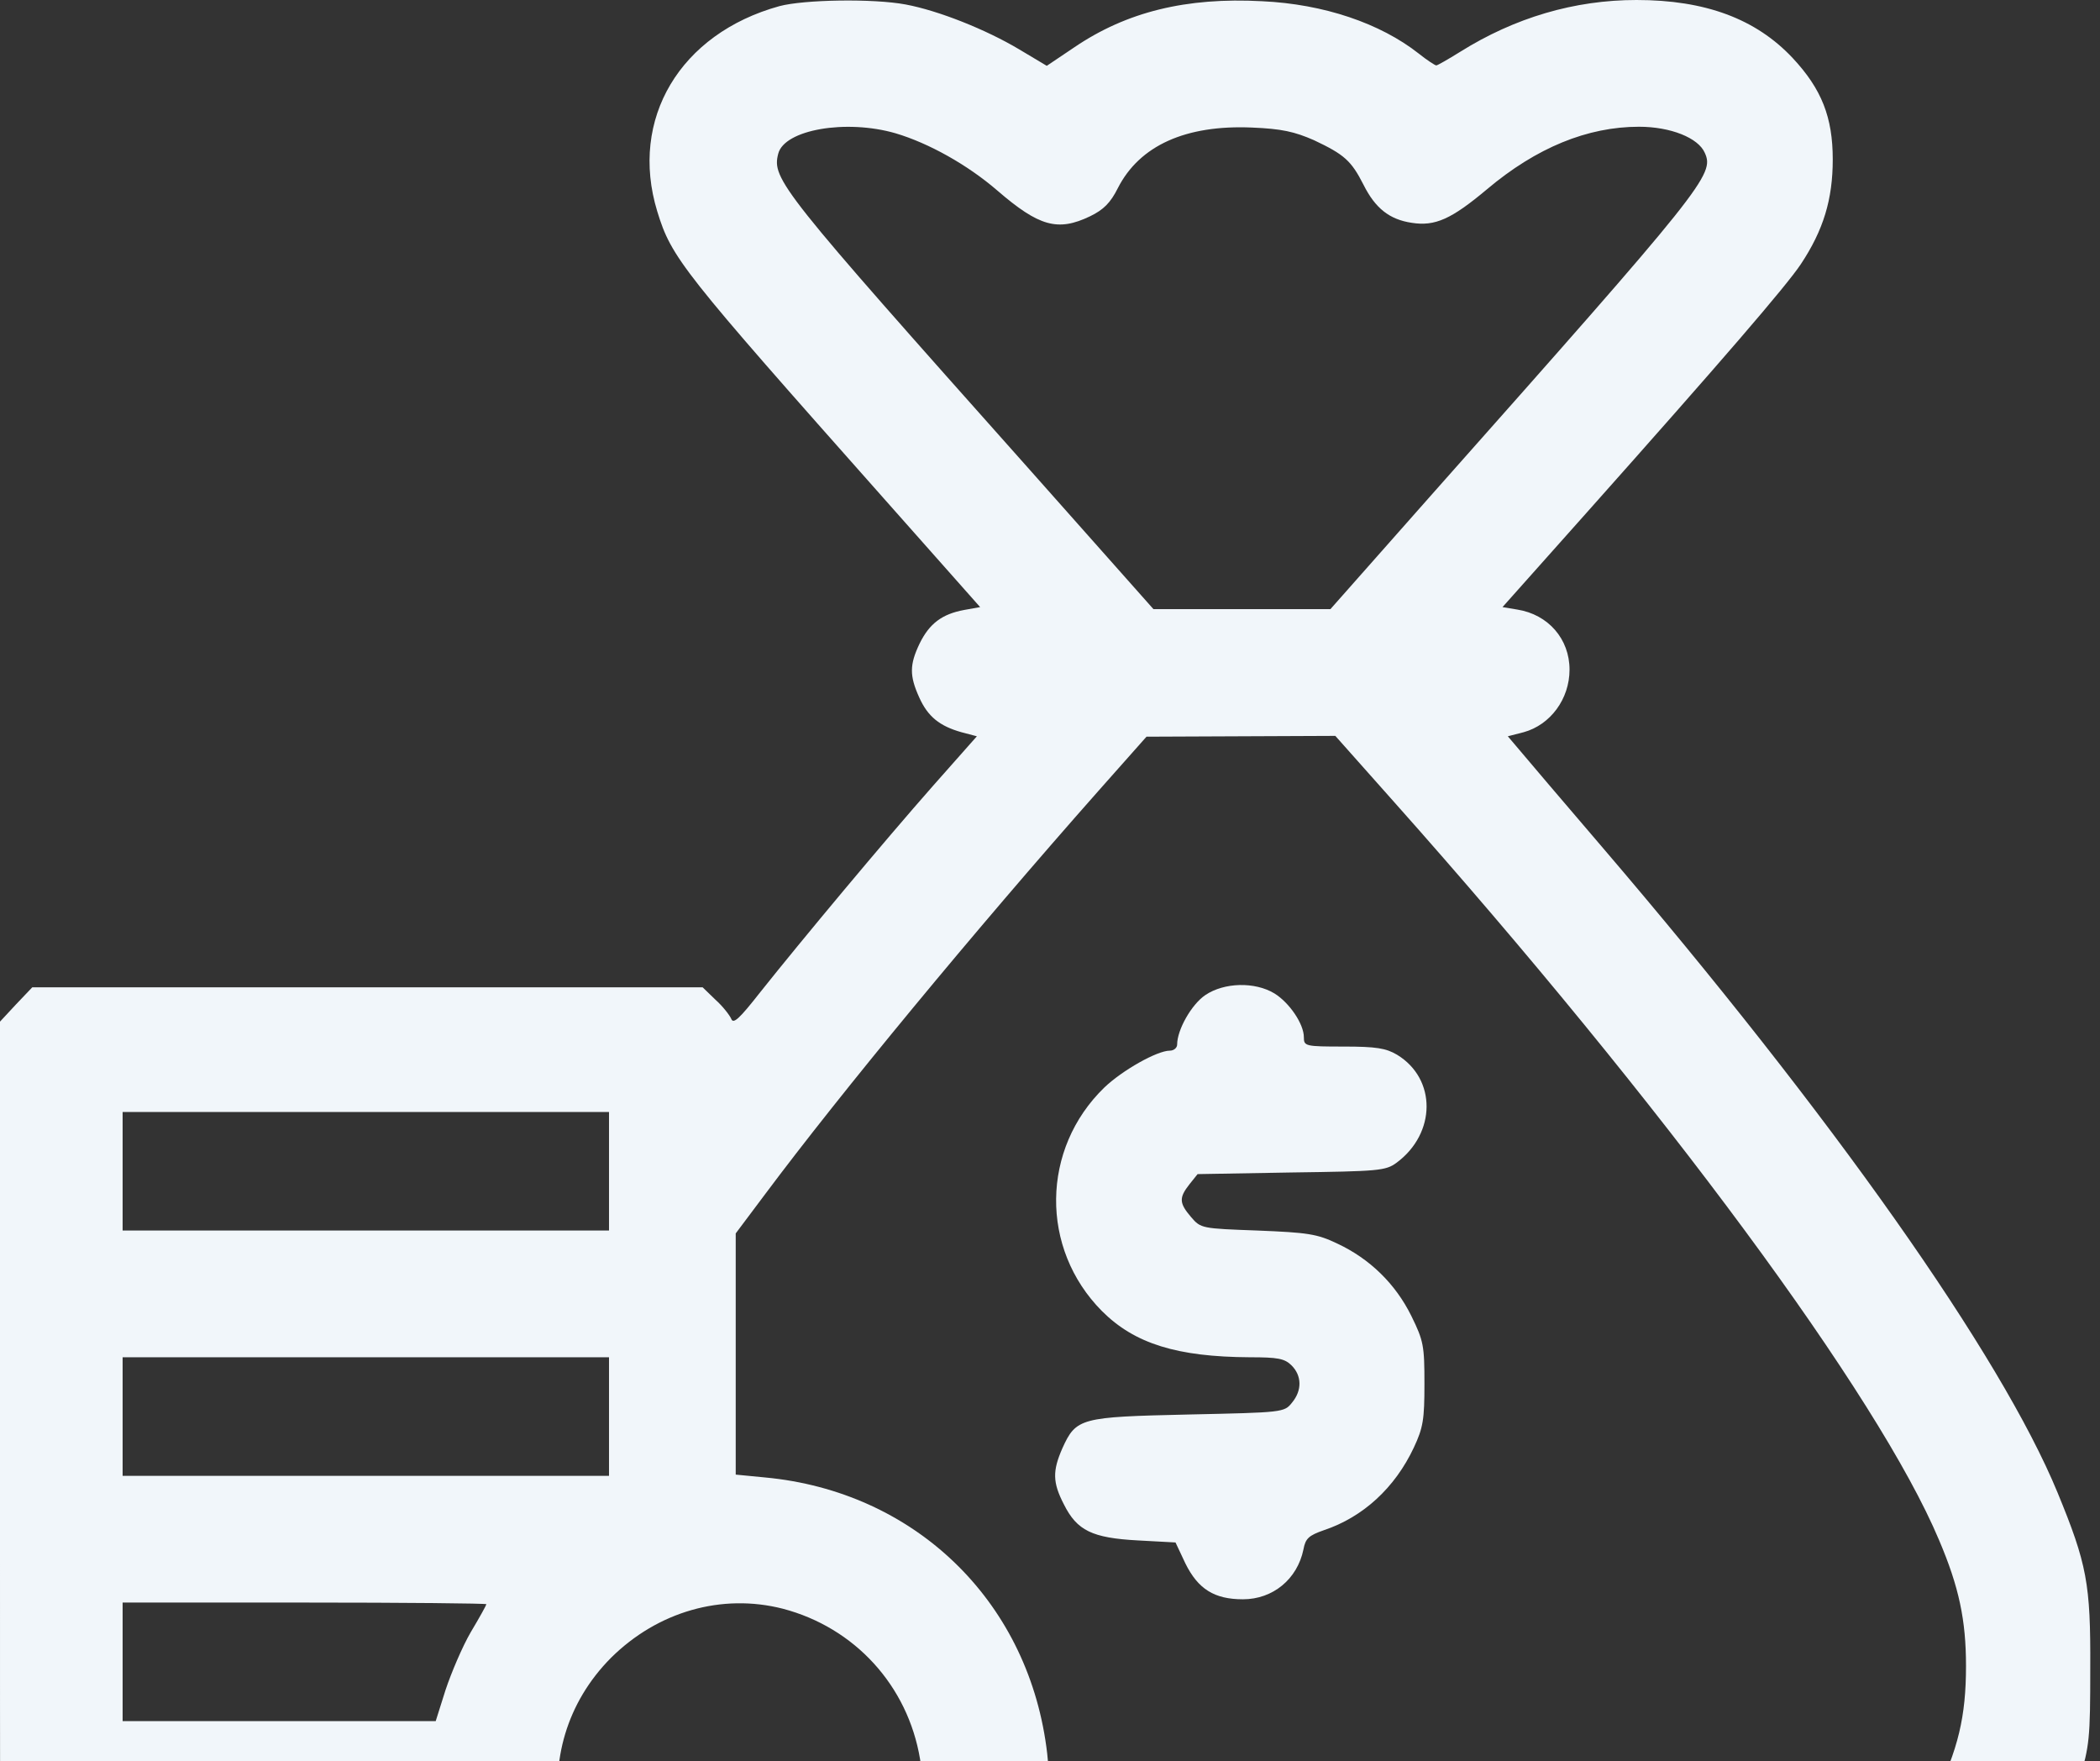 <svg width="161" height="135" viewBox="0 0 161 135" fill="none" xmlns="http://www.w3.org/2000/svg">
<rect x="0" y="0" width="161" height="135" fill="#333333" stroke="none"/>
<g clip-path="url(#clip0_592_2135)">
<path d="M59.758 0.47C52.143 2.57 48.226 9.119 50.389 16.201C51.485 19.773 52.237 20.714 67.78 38.23L75.144 46.535L73.922 46.754C72.23 47.067 71.258 47.788 70.506 49.324C69.723 50.953 69.723 51.799 70.475 53.46C71.133 54.933 72.042 55.653 73.703 56.123L74.894 56.437L71.509 60.26C67.78 64.49 61.45 72.074 58.285 76.053C56.687 78.09 56.217 78.529 56.06 78.09C55.935 77.808 55.402 77.119 54.838 76.617L53.867 75.677H28.171H2.476L1.222 76.993L0 78.309V117.856C0 156.681 0 157.402 0.627 158.405C0.971 158.937 1.692 159.627 2.256 159.94C3.228 160.442 7.333 160.473 68.313 160.379L133.335 160.285L135.748 159.596C141.577 157.935 146.716 154.989 150.758 150.947C154.832 146.904 157.59 142.298 159.407 136.438C160.191 133.837 160.253 133.273 160.253 127.852C160.285 121.397 160.003 119.893 157.746 114.409C153.422 103.911 140.48 85.548 122.806 64.898C119.798 61.388 116.947 58.035 116.477 57.471L115.599 56.437L116.821 56.123C118.858 55.559 120.331 53.585 120.331 51.329C120.331 48.979 118.701 47.099 116.32 46.723L115.192 46.535L121.616 39.327C132.051 27.608 136.939 21.936 138.067 20.244C139.791 17.643 140.511 15.292 140.511 12.222C140.511 8.994 139.665 6.832 137.44 4.45C134.62 1.442 130.735 0 125.47 0C120.707 0 116.132 1.348 111.933 3.98C111.024 4.544 110.209 5.014 110.115 5.014C110.021 5.014 109.395 4.607 108.768 4.105C105.822 1.787 101.498 0.314 96.766 0.094C90.938 -0.219 86.362 0.909 82.352 3.635L80.252 5.046L78.152 3.792C75.583 2.257 71.948 0.815 69.441 0.345C66.934 -0.125 61.638 -0.031 59.758 0.47ZM68.658 10.216C71.196 10.968 74.173 12.629 76.46 14.603C79.657 17.361 81.098 17.768 83.574 16.577C84.608 16.076 85.14 15.543 85.704 14.415C87.365 11.156 90.906 9.558 95.983 9.777C98.27 9.871 99.242 10.091 100.746 10.749C103.065 11.845 103.597 12.316 104.537 14.164C105.446 15.982 106.543 16.828 108.235 17.079C110.021 17.361 111.275 16.797 114.001 14.509C117.793 11.313 121.71 9.715 125.658 9.715C128.071 9.715 130.202 10.561 130.703 11.72C131.455 13.381 130.703 14.321 109.677 38.011L101.999 46.691H95.231H88.431L78.748 35.786C59.852 14.572 59.163 13.726 59.664 11.783C60.134 9.934 64.866 9.119 68.658 10.216ZM106.888 61.482C127.476 84.608 144.021 107.013 148.659 118.044C150.194 121.647 150.727 124.186 150.727 127.695C150.727 131.581 150.132 134.088 148.283 137.88C147.061 140.418 146.403 141.295 143.833 143.865C141.232 146.497 140.449 147.061 137.879 148.315C132.27 150.978 134.338 150.821 103.284 150.978L75.771 151.072L76.398 150.195C79.406 145.933 80.973 139.29 80.221 133.9C78.685 122.556 70.036 114.315 58.661 113.249L56.405 113.03V103.786V94.542L58.661 91.533C64.49 83.731 74.611 71.478 84.2 60.636L87.898 56.468L95.137 56.437L102.375 56.406L106.888 61.482ZM46.691 89.778V94.322H28.046H9.401V89.778V85.235H28.046H46.691V89.778ZM46.691 108.58V113.124H28.046H9.401V108.58V104.036H28.046H46.691V108.58ZM37.29 122.964C37.29 123.026 36.757 123.998 36.099 125.094C35.441 126.223 34.595 128.228 34.156 129.544L33.404 131.926H21.403H9.401V127.382V122.838H23.345C31.023 122.838 37.29 122.901 37.29 122.964ZM60.009 123.308C65.524 124.75 69.598 129.199 70.538 134.84C71.509 140.574 68.219 146.685 62.704 149.411C60.416 150.539 60.291 150.571 56.75 150.571C53.334 150.571 52.989 150.508 51.015 149.568C42.053 145.338 39.954 133.994 46.848 127.069C50.42 123.528 55.34 122.117 60.009 123.308ZM33.812 143.019C34.219 144.774 35.911 148.628 37.008 150.132L37.635 151.041H23.534H9.401V146.184V141.327H21.403H33.436L33.812 143.019Z" fill="#F1F6FA"/>
<path d="M92.41 76.272C91.345 76.993 90.248 78.936 90.248 80.064C90.248 80.314 89.998 80.534 89.684 80.534C88.713 80.534 86.049 82.038 84.671 83.354C79.813 88.054 79.719 95.701 84.483 100.495C86.989 103.002 90.248 104.005 95.826 104.036C97.957 104.036 98.49 104.13 99.022 104.663C99.806 105.446 99.837 106.574 99.054 107.514C98.458 108.266 98.364 108.266 91.126 108.423C82.822 108.611 82.508 108.674 81.443 111.024C80.691 112.747 80.691 113.625 81.568 115.317C82.571 117.322 83.73 117.886 87.24 118.075L90.123 118.231L90.875 119.829C91.847 121.804 93.1 122.587 95.293 122.587C97.581 122.587 99.461 121.051 99.931 118.764C100.088 117.918 100.339 117.698 101.498 117.291C104.506 116.288 106.95 114.032 108.392 110.961C109.113 109.426 109.207 108.799 109.207 106.073C109.207 103.158 109.144 102.782 108.204 100.871C106.982 98.395 105.008 96.484 102.532 95.324C100.965 94.572 100.245 94.478 96.421 94.322C92.129 94.165 92.066 94.165 91.314 93.288C90.405 92.222 90.374 91.815 91.188 90.781L91.815 89.997L98.991 89.872C105.697 89.778 106.23 89.747 107.076 89.12C110.115 86.864 110.147 82.696 107.107 80.847C106.261 80.346 105.509 80.22 103.033 80.22C100.057 80.22 99.963 80.189 99.963 79.5C99.963 78.497 98.866 76.867 97.706 76.147C96.202 75.238 93.852 75.301 92.41 76.272Z" fill="#F1F6FA"/>
</g>
<defs>
<clipPath id="clip0_592_2135">
<rect width="161" height="135" fill="white"/>
</clipPath>
</defs>
</svg>
